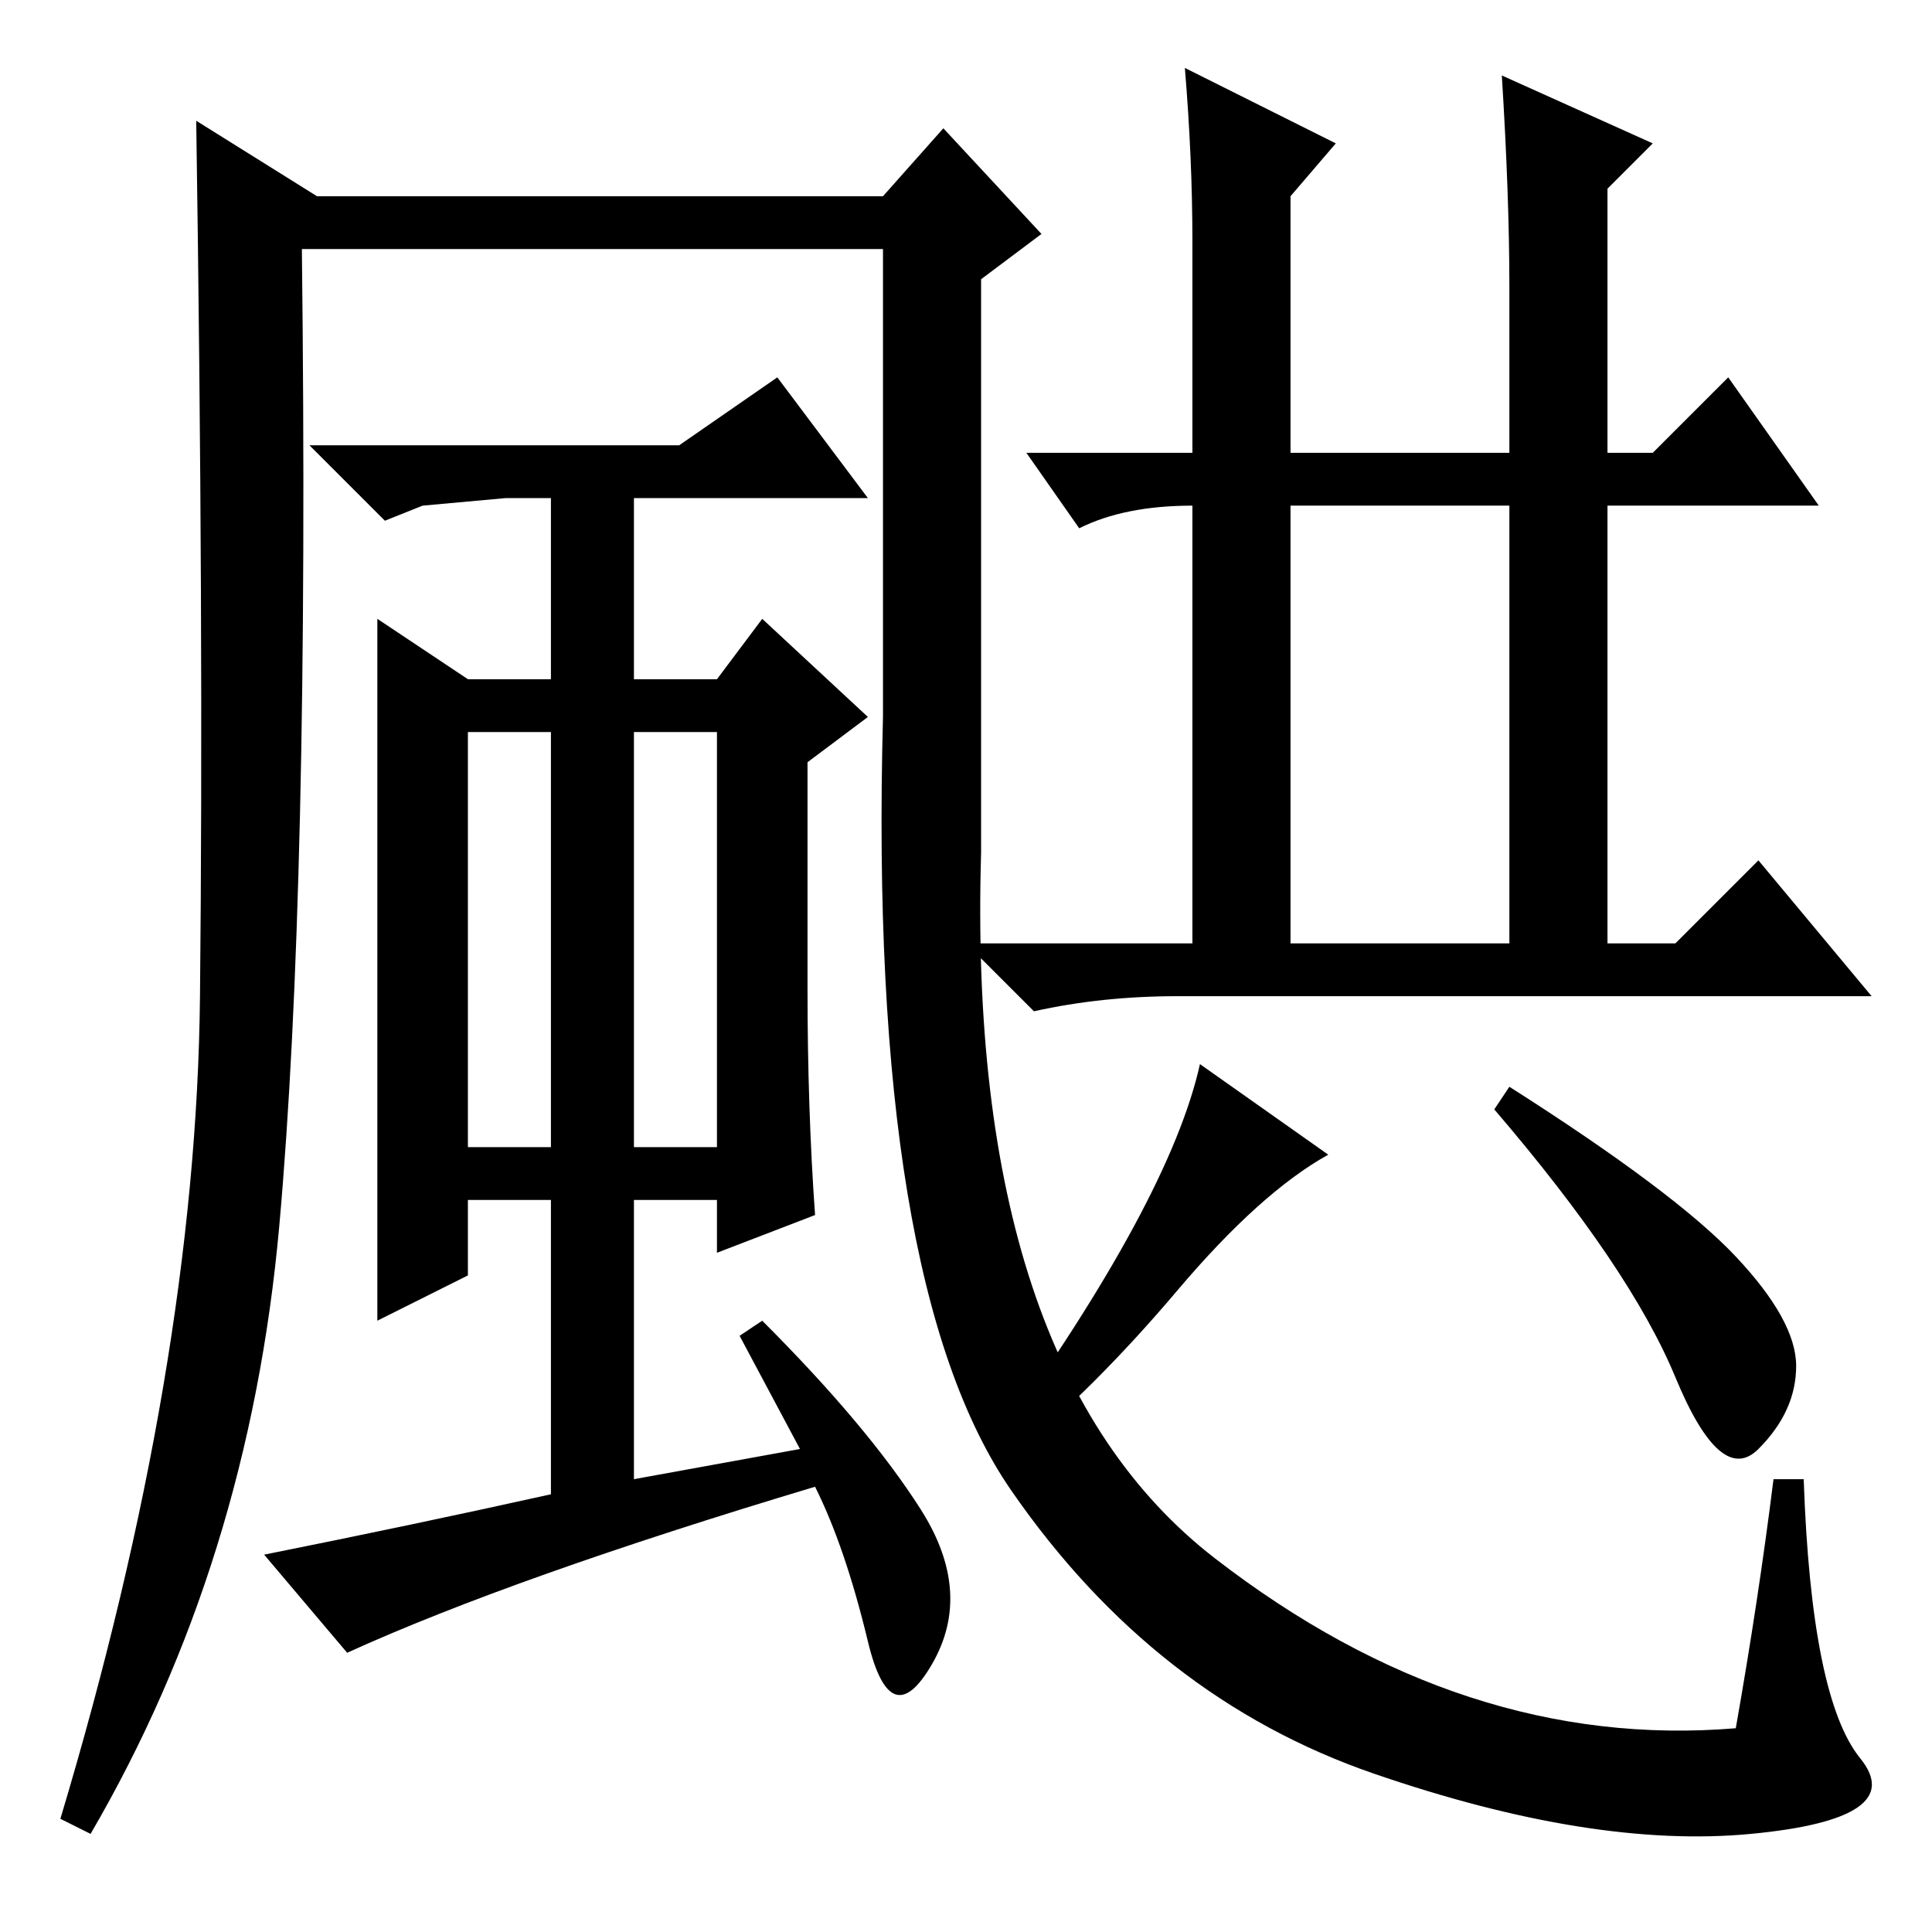 <?xml version="1.0" standalone="no"?>
<!DOCTYPE svg PUBLIC "-//W3C//DTD SVG 1.1//EN" "http://www.w3.org/Graphics/SVG/1.1/DTD/svg11.dtd" >
<svg xmlns="http://www.w3.org/2000/svg" xmlns:xlink="http://www.w3.org/1999/xlink" version="1.1" viewBox="0 -36 256 256">
  <g transform="matrix(1 0 0 -1 0 220)">
   <path fill="currentColor"
d="M171 131h29v58h-29v-58zM158 224q0 11 -1 23l20 -10l-6 -7v-34h29v22q0 12 -1 28l20 -9l-6 -6v-35h6l10 10l12 -17h-28v-58h9l11 11l15 -18h-92q-10 0 -19 -2l-9 9h30v58q-9 0 -15 -3l-7 10h22v28zM159 115l17 -12q-9 -5 -20 -18t-22 -22l-2 2q23 32 27 50zM230 89.5
q8 -8.5 8 -14.5t-5 -11t-11 9.5t-24 35.5l2 3q22 -14 30 -22.5zM62 104h11v55h-11v-55zM84 159v-55h11v55h-11zM107 155v-30q0 -16 1 -30l-13 -5v7h-11v-37l22 4l-8 15l3 2q14 -14 21 -25t1.5 -20.5t-8.5 3t-7 20.5q-40 -12 -62 -22l-11 13q20 4 38 8v39h-11v-10l-12 -6v93
l12 -8h11v24h-6l-11 -1l-5 -2l-10 10h49l13 9l12 -16h-31v-24h11l6 8l14 -13zM117 223h-77q1 -85 -3 -129.5t-25 -80.5l-4 2q18 60 18.5 109t-0.5 116l16 -10h75l8 9l13 -14l-8 -6v-76q-2 -68 31 -93.5t69 -22.5q3 17 5 33h4q1 -29 7.5 -37t-14.5 -10t-50 8t-48 37.5
t-17 102.5v62z" />
  </g>

</svg>
